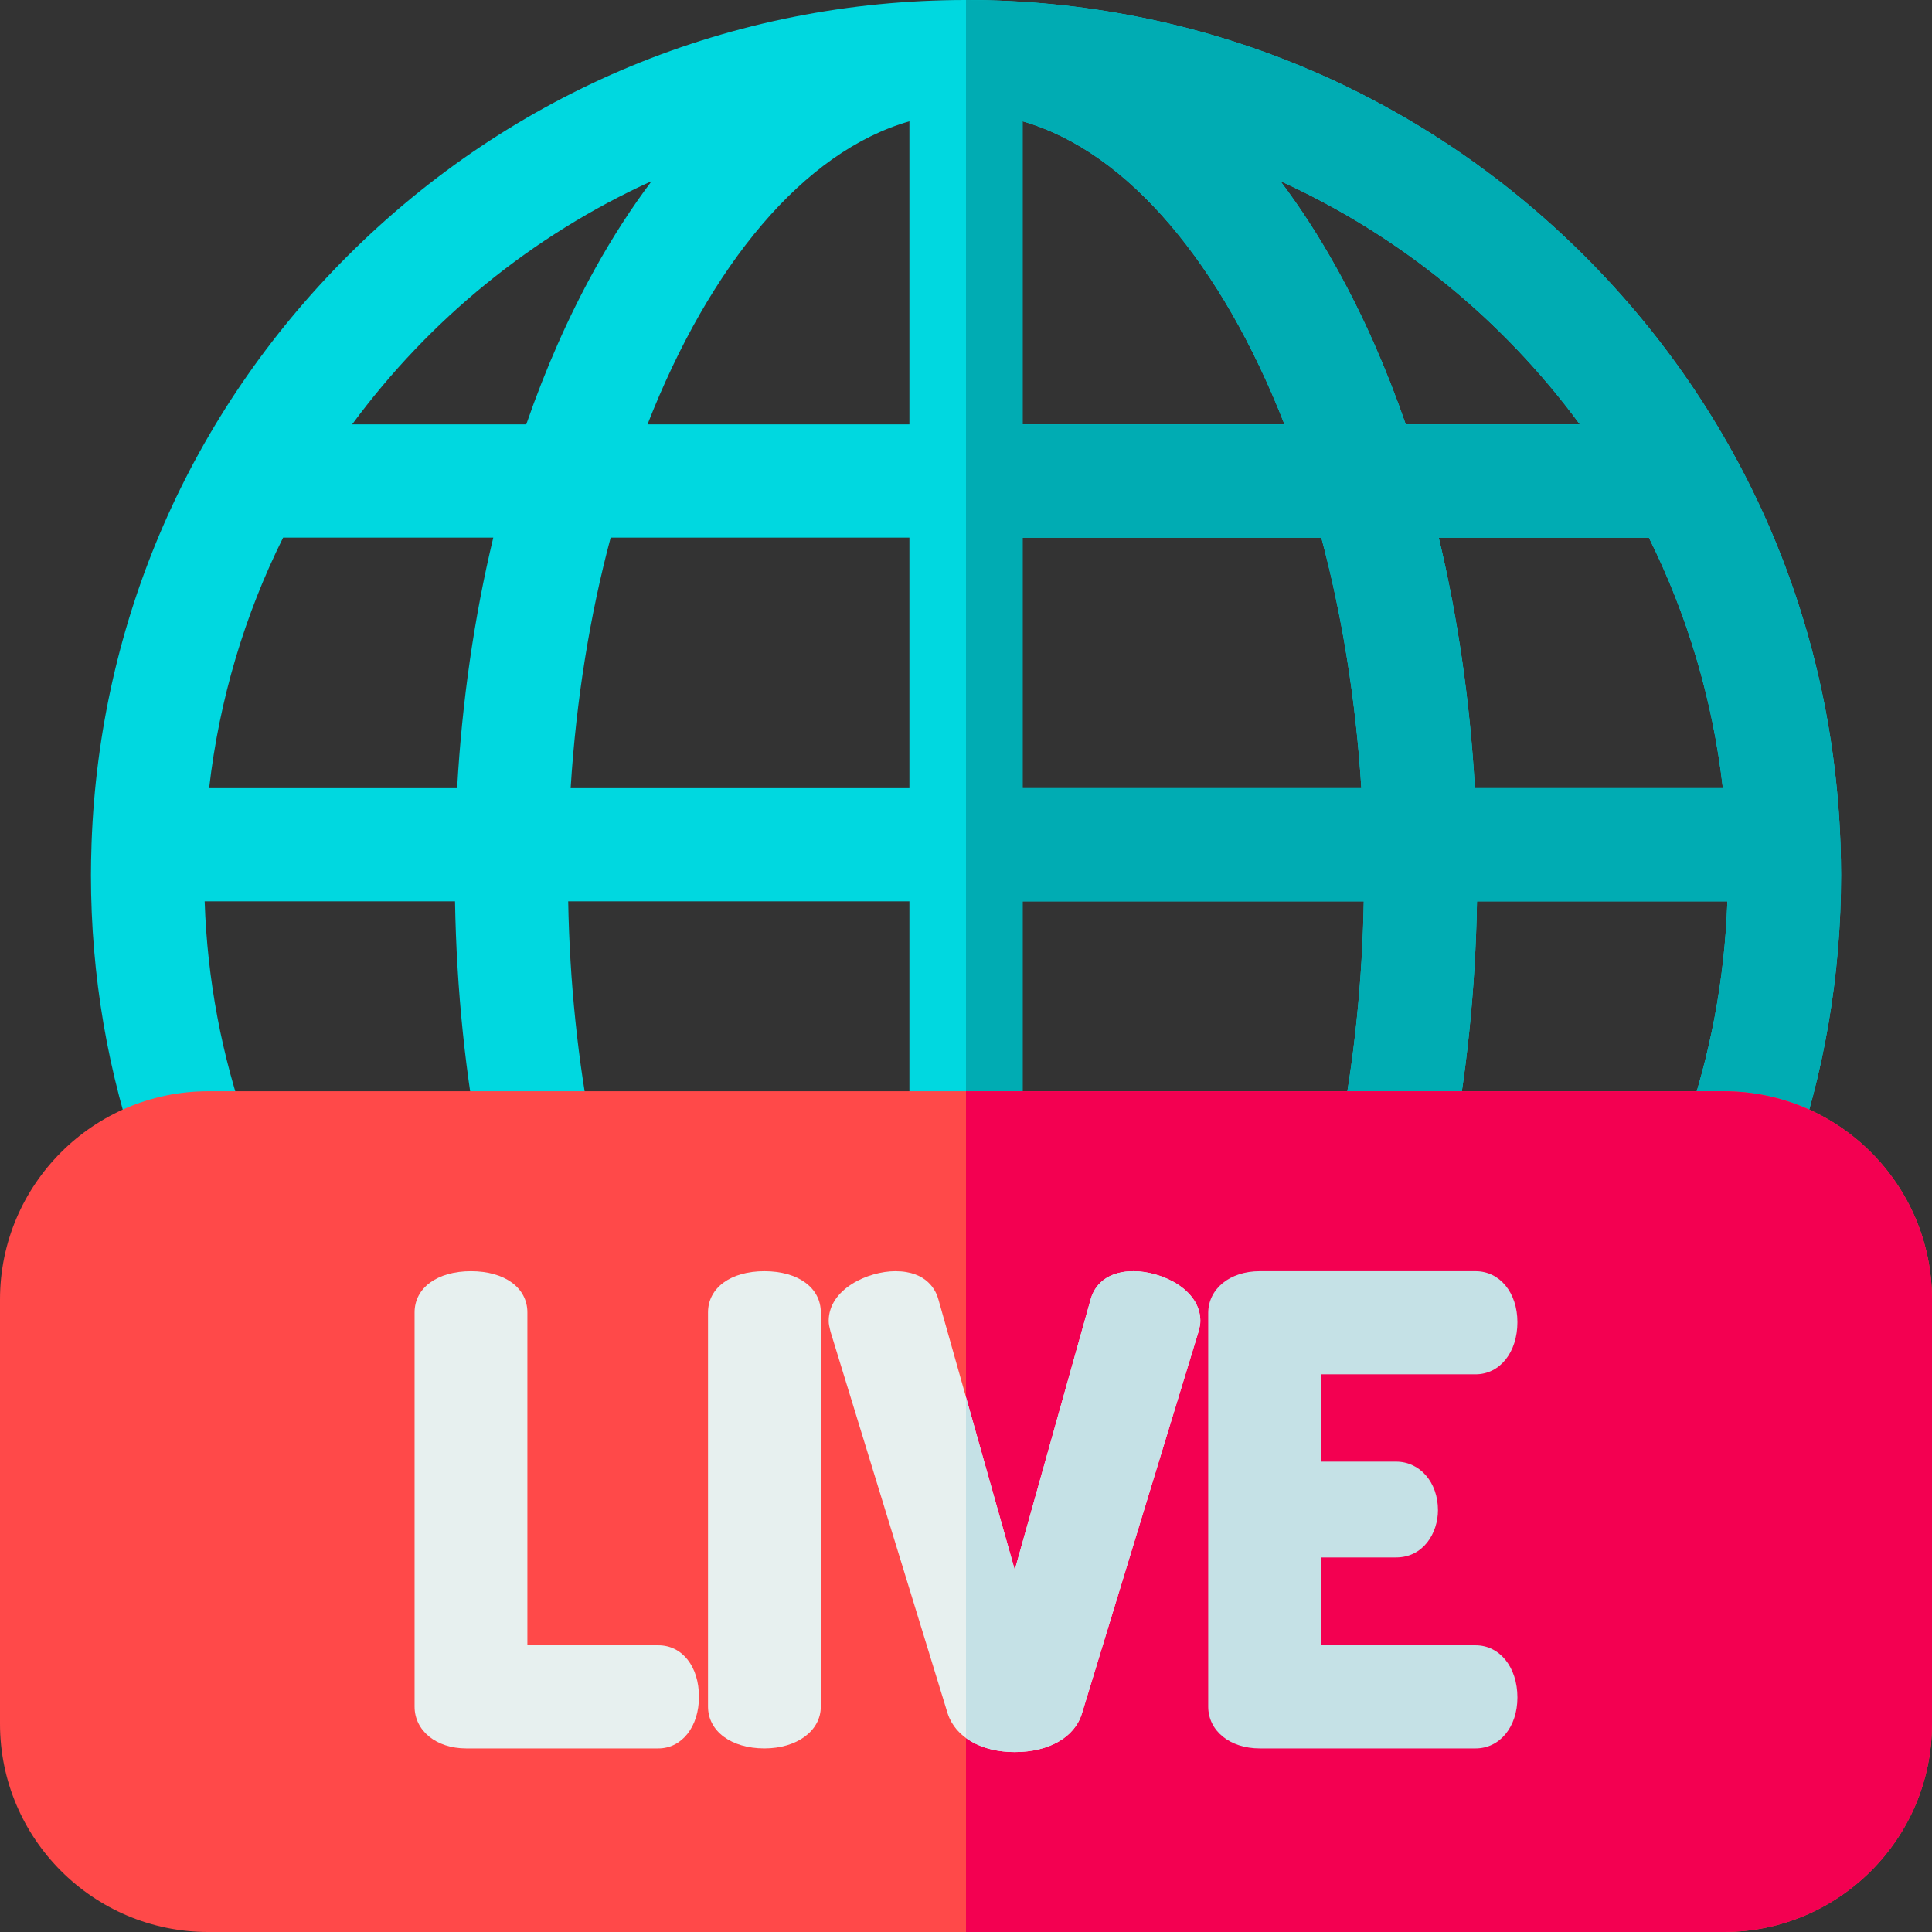 <svg width="41" height="41" viewBox="0 0 41 41" fill="none" xmlns="http://www.w3.org/2000/svg">
<rect x="0" y="0" width="41" height="41" fill="#333333" stroke="none"/>
<g clip-path="url(#clip0_375_7484)">
<path d="M39.058 17.932C39.058 17.93 39.058 17.929 39.058 17.927C39.058 17.915 39.057 17.904 39.057 17.893C38.889 13.187 36.978 8.786 33.631 5.439C30.124 1.932 25.46 0 20.5 0C15.54 0 10.876 1.932 7.369 5.439C4.022 8.786 2.111 13.187 1.943 17.893C1.943 17.904 1.942 17.915 1.942 17.927C1.942 17.929 1.942 17.93 1.942 17.932C1.935 18.144 1.93 18.357 1.93 18.57C1.93 20.699 2.287 22.787 2.992 24.775C3.167 25.268 3.63 25.576 4.125 25.576C4.258 25.576 4.393 25.553 4.526 25.506C5.151 25.285 5.478 24.598 5.257 23.973C4.705 22.416 4.399 20.789 4.343 19.128H9.656C9.688 20.999 9.876 22.834 10.221 24.591C10.349 25.242 10.98 25.666 11.631 25.538C12.282 25.411 12.706 24.779 12.578 24.128C12.263 22.523 12.089 20.843 12.058 19.128H19.299V24.36C19.299 25.023 19.837 25.561 20.5 25.561C21.163 25.561 21.701 25.023 21.701 24.36V19.128H28.942C28.911 20.843 28.737 22.523 28.422 24.128C28.294 24.779 28.718 25.411 29.369 25.538C29.447 25.554 29.525 25.561 29.602 25.561C30.164 25.561 30.667 25.164 30.779 24.591C31.124 22.834 31.312 20.999 31.344 19.128H36.658C36.601 20.789 36.295 22.416 35.743 23.973C35.522 24.598 35.849 25.284 36.474 25.506C37.1 25.728 37.786 25.4 38.008 24.775C38.713 22.786 39.07 20.698 39.07 18.57C39.07 18.357 39.065 18.144 39.058 17.932ZM36.562 16.726H31.299C31.195 14.88 30.935 13.091 30.532 11.409H34.992C35.804 13.044 36.346 14.836 36.562 16.726ZM33.527 9.006H29.832C29.423 7.825 28.935 6.717 28.373 5.705C27.997 5.027 27.595 4.406 27.171 3.843C29.706 4.996 31.893 6.786 33.527 9.006ZM19.299 2.574V9.006H13.741C15.065 5.623 17.054 3.217 19.299 2.574ZM21.701 2.574C23.945 3.217 25.935 5.623 27.259 9.006H21.701V2.574ZM13.829 3.843C13.405 4.406 13.003 5.027 12.627 5.705C12.065 6.717 11.577 7.825 11.168 9.006H7.473C9.107 6.786 11.294 4.996 13.829 3.843ZM6.008 11.409H10.468C10.065 13.091 9.805 14.88 9.701 16.726H4.438C4.654 14.836 5.196 13.044 6.008 11.409ZM12.11 16.726C12.227 14.845 12.521 13.051 12.959 11.409H19.299V16.726H12.11ZM21.701 11.409H28.041C28.479 13.051 28.773 14.845 28.89 16.726H21.701V11.409Z" fill="#00D8E0"/>
<path d="M39.058 17.932C39.058 17.93 39.058 17.929 39.058 17.927C39.058 17.915 39.057 17.904 39.057 17.893C38.889 13.187 36.978 8.786 33.631 5.439C30.124 1.932 25.46 0 20.5 0V25.561C21.163 25.561 21.701 25.023 21.701 24.36V19.128H28.942C28.911 20.843 28.737 22.523 28.422 24.128C28.294 24.779 28.718 25.411 29.369 25.538C29.447 25.554 29.525 25.561 29.602 25.561C30.164 25.561 30.667 25.164 30.779 24.591C31.124 22.834 31.312 20.999 31.344 19.128H36.658C36.601 20.789 36.295 22.416 35.744 23.973C35.522 24.598 35.849 25.284 36.474 25.506C37.1 25.728 37.786 25.4 38.008 24.775C38.713 22.786 39.07 20.698 39.07 18.57C39.07 18.357 39.065 18.144 39.058 17.932ZM21.701 2.574C23.945 3.217 25.935 5.623 27.259 9.006H21.701V2.574ZM21.701 16.726V11.409H28.041C28.479 13.051 28.773 14.845 28.89 16.726H21.701ZM29.832 9.006C29.423 7.825 28.935 6.717 28.373 5.705C27.997 5.027 27.595 4.406 27.171 3.843C29.706 4.996 31.893 6.786 33.527 9.006H29.832ZM31.299 16.726C31.195 14.88 30.935 13.091 30.532 11.409H34.992C35.804 13.044 36.346 14.836 36.562 16.726H31.299Z" fill="#00ACB3"/>
<path d="M36.583 23.158H4.417C1.982 23.158 0 25.14 0 27.576V36.583C0 39.018 1.982 41 4.417 41H36.582C39.018 41 41 39.018 41 36.583V27.576C41 25.14 39.018 23.158 36.583 23.158Z" fill="#FF4949"/>
<path d="M36.583 23.158H20.5V41H36.583C39.018 41 41 39.018 41 36.583V27.576C41 25.14 39.018 23.158 36.583 23.158Z" fill="#F30051"/>
<path d="M13.971 34.916H11.192V27.852C11.192 27.329 10.711 26.977 9.995 26.977C9.279 26.977 8.798 27.329 8.798 27.852V36.216C8.798 36.73 9.258 37.104 9.892 37.104H13.971C14.47 37.104 14.833 36.644 14.833 36.01C14.833 35.366 14.479 34.916 13.971 34.916Z" fill="#E7F0EF"/>
<path d="M16.222 26.977C15.506 26.977 15.025 27.329 15.025 27.852V36.216C15.025 36.739 15.517 37.104 16.222 37.104C16.915 37.104 17.419 36.73 17.419 36.216V27.852C17.419 27.329 16.938 26.977 16.222 26.977Z" fill="#E7F0EF"/>
<path d="M24.058 26.977C23.375 26.977 23.191 27.399 23.145 27.575L21.535 33.316L19.916 27.581C19.868 27.399 19.683 26.977 19.001 26.977C18.422 26.977 17.586 27.353 17.586 28.033C17.586 28.103 17.603 28.17 17.622 28.248C17.623 28.255 17.625 28.261 17.627 28.267L20.11 36.36C20.111 36.363 20.112 36.366 20.113 36.369C20.28 36.87 20.825 37.181 21.536 37.181C22.263 37.181 22.809 36.866 22.961 36.36L25.432 28.267C25.433 28.261 25.435 28.255 25.436 28.249L25.443 28.224C25.456 28.173 25.473 28.11 25.473 28.033C25.473 27.353 24.636 26.977 24.058 26.977Z" fill="#E7F0EF"/>
<path d="M31.314 34.916H28.033V33.051H29.628C30.205 33.051 30.516 32.534 30.516 32.047C30.516 31.46 30.135 31.018 29.628 31.018H28.033V29.165H31.314C31.828 29.165 32.202 28.7 32.202 28.059C32.202 27.432 31.828 26.977 31.314 26.977H26.733C26.099 26.977 25.64 27.351 25.64 27.866V36.216C25.64 36.73 26.099 37.104 26.733 37.104H31.314C31.828 37.104 32.202 36.649 32.202 36.023C32.202 35.382 31.828 34.916 31.314 34.916Z" fill="#C5E1E6"/>
<path d="M24.058 26.977C23.375 26.977 23.191 27.399 23.145 27.575L21.535 33.316L20.5 29.651V36.883C20.76 37.073 21.119 37.181 21.536 37.181C22.263 37.181 22.809 36.866 22.961 36.359L25.432 28.267C25.433 28.261 25.435 28.255 25.436 28.249L25.443 28.224C25.456 28.173 25.473 28.11 25.473 28.033C25.473 27.353 24.636 26.977 24.058 26.977Z" fill="#C5E1E6"/>
</g>
<defs>
<clipPath id="clip0_375_7484">
<rect width="41" height="41" fill="white"/>
</clipPath>
</defs>
</svg>
